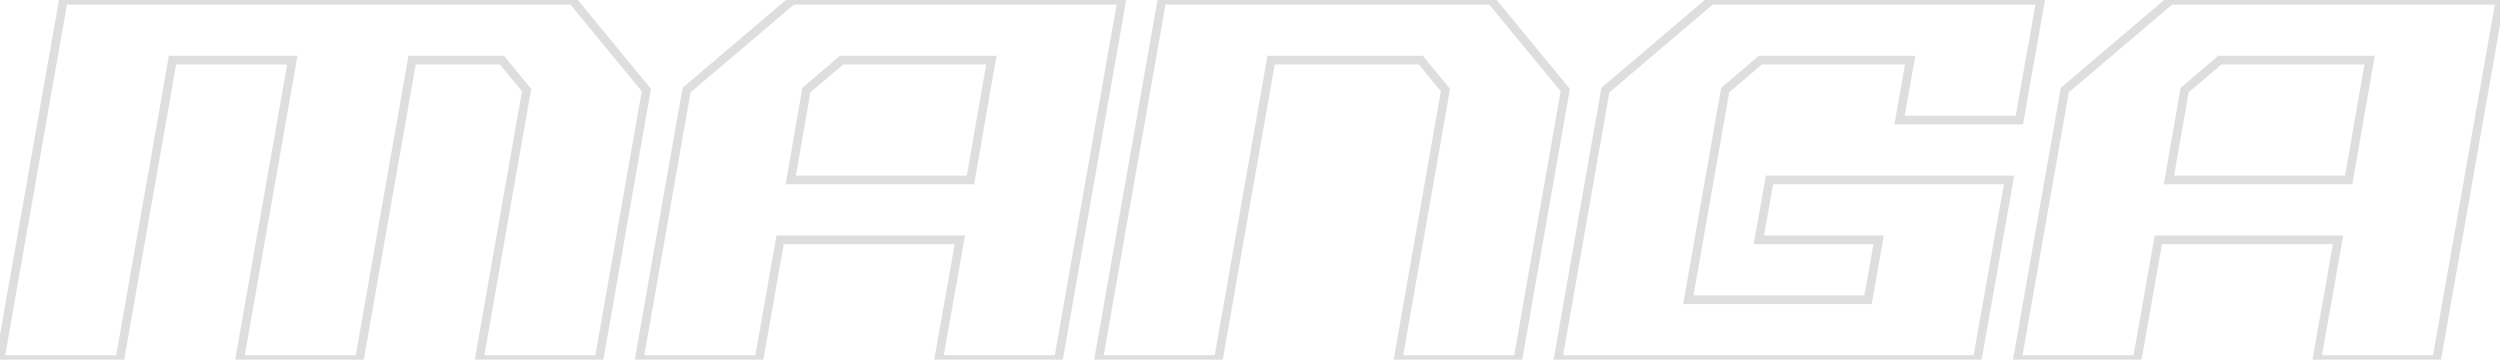 <svg width="577" height="83" viewBox="0 0 577 83" fill="none" xmlns="http://www.w3.org/2000/svg">
<path opacity="0.15" d="M0 83L-0.985 82.826L-1.192 84H0L0 83ZM14.616 0.056V-0.944H13.777L13.631 -0.118L14.616 0.056ZM132.12 0.056L132.892 -0.579L132.592 -0.944H132.12V0.056ZM149.184 20.792L150.169 20.965L150.249 20.512L149.956 20.157L149.184 20.792ZM138.24 83V84H139.079L139.225 83.173L138.24 83ZM110.592 83L109.607 82.827L109.401 84H110.592V83ZM121.536 20.792L122.521 20.965L122.601 20.512L122.308 20.157L121.536 20.792ZM115.848 13.88L116.62 13.245L116.32 12.88H115.848V13.88ZM95.112 13.88V12.88H94.273L94.127 13.707L95.112 13.88ZM82.944 83V84H83.783L83.929 83.173L82.944 83ZM55.296 83L54.311 82.827L54.105 84H55.296V83ZM67.464 13.88L68.449 14.053L68.655 12.88H67.464V13.88ZM39.816 13.88V12.88H38.977L38.831 13.707L39.816 13.88ZM27.648 83V84H28.487L28.633 83.173L27.648 83ZM0.985 83.174L15.601 0.23L13.631 -0.118L-0.985 82.826L0.985 83.174ZM14.616 1.056L132.12 1.056V-0.944L14.616 -0.944V1.056ZM131.348 0.691L148.412 21.427L149.956 20.157L132.892 -0.579L131.348 0.691ZM148.199 20.619L137.255 82.827L139.225 83.173L150.169 20.965L148.199 20.619ZM138.24 82L110.592 82V84L138.24 84V82ZM111.577 83.173L122.521 20.965L120.551 20.619L109.607 82.827L111.577 83.173ZM122.308 20.157L116.62 13.245L115.076 14.515L120.764 21.427L122.308 20.157ZM115.848 12.88L95.112 12.88L95.112 14.88L115.848 14.88L115.848 12.88ZM94.127 13.707L81.959 82.827L83.929 83.173L96.097 14.053L94.127 13.707ZM82.944 82H55.296V84H82.944V82ZM56.281 83.173L68.449 14.053L66.479 13.707L54.311 82.827L56.281 83.173ZM67.464 12.88L39.816 12.88V14.88L67.464 14.88L67.464 12.88ZM38.831 13.707L26.663 82.827L28.633 83.173L40.801 14.053L38.831 13.707ZM27.648 82H0L0 84H27.648V82ZM223.98 41.528V42.528H224.82L224.965 41.7L223.98 41.528ZM228.804 13.88L229.789 14.052L229.993 12.88H228.804V13.88ZM194.244 13.88V12.88H193.876L193.596 13.118L194.244 13.88ZM186.108 20.792L185.46 20.03L185.184 20.264L185.122 20.621L186.108 20.792ZM182.508 41.528L181.522 41.357L181.319 42.528H182.508V41.528ZM147.516 83L146.531 82.827L146.324 84H147.516V83ZM158.46 20.792L157.812 20.03L157.537 20.264L157.475 20.619L158.46 20.792ZM182.868 0.056V-0.944H182.5L182.22 -0.706L182.868 0.056ZM258.9 0.056L259.884 0.23L260.091 -0.944H258.9V0.056ZM244.284 83V84H245.123L245.268 83.174L244.284 83ZM216.636 83L215.651 82.826L215.443 84H216.636V83ZM221.532 55.352L222.516 55.526L222.724 54.352H221.532V55.352ZM180.06 55.352V54.352H179.221L179.075 55.178L180.06 55.352ZM175.164 83V84H176.002L176.148 83.174L175.164 83ZM224.965 41.7L229.789 14.052L227.819 13.708L222.995 41.356L224.965 41.7ZM228.804 12.88L194.244 12.88V14.88L228.804 14.88V12.88ZM193.596 13.118L185.46 20.03L186.755 21.554L194.891 14.642L193.596 13.118ZM185.122 20.621L181.522 41.357L183.493 41.699L187.093 20.963L185.122 20.621ZM182.508 42.528L223.98 42.528V40.528L182.508 40.528V42.528ZM148.501 83.173L159.445 20.965L157.475 20.619L146.531 82.827L148.501 83.173ZM159.107 21.554L183.515 0.818L182.22 -0.706L157.812 20.03L159.107 21.554ZM182.868 1.056L258.9 1.056V-0.944L182.868 -0.944V1.056ZM257.915 -0.118L243.299 82.826L245.268 83.174L259.884 0.23L257.915 -0.118ZM244.284 82L216.636 82V84L244.284 84V82ZM217.62 83.174L222.516 55.526L220.547 55.178L215.651 82.826L217.62 83.174ZM221.532 54.352L180.06 54.352V56.352L221.532 56.352V54.352ZM179.075 55.178L174.179 82.826L176.148 83.174L181.044 55.526L179.075 55.178ZM175.164 82H147.516V84H175.164V82ZM253.547 83L252.562 82.826L252.355 84H253.547V83ZM268.163 0.056V-0.944H267.324L267.178 -0.118L268.163 0.056ZM344.195 0.056L344.967 -0.579L344.667 -0.944H344.195V0.056ZM361.259 20.792L362.244 20.965L362.323 20.512L362.031 20.157L361.259 20.792ZM350.315 83V84H351.154L351.3 83.173L350.315 83ZM322.667 83L321.682 82.827L321.476 84H322.667V83ZM333.611 20.792L334.596 20.965L334.676 20.512L334.383 20.157L333.611 20.792ZM327.923 13.88L328.695 13.245L328.395 12.88H327.923V13.88ZM293.363 13.88V12.88H292.524L292.378 13.707L293.363 13.88ZM281.195 83V84H282.034L282.18 83.173L281.195 83ZM254.532 83.174L269.148 0.23L267.178 -0.118L252.562 82.826L254.532 83.174ZM268.163 1.056L344.195 1.056V-0.944L268.163 -0.944V1.056ZM343.423 0.691L360.487 21.427L362.031 20.157L344.967 -0.579L343.423 0.691ZM360.274 20.619L349.33 82.827L351.3 83.173L362.244 20.965L360.274 20.619ZM350.315 82H322.667V84H350.315V82ZM323.652 83.173L334.596 20.965L332.626 20.619L321.682 82.827L323.652 83.173ZM334.383 20.157L328.695 13.245L327.151 14.515L332.839 21.427L334.383 20.157ZM327.923 12.88H293.363V14.88H327.923V12.88ZM292.378 13.707L280.21 82.827L282.18 83.173L294.348 14.053L292.378 13.707ZM281.195 82H253.547V84H281.195V82ZM359.578 83L358.593 82.827L358.387 84H359.578V83ZM370.522 20.792L369.875 20.03L369.6 20.264L369.537 20.619L370.522 20.792ZM394.93 0.056V-0.944H394.563L394.283 -0.706L394.93 0.056ZM470.962 0.056L471.947 0.23L472.155 -0.944H470.962V0.056ZM466.066 27.704V28.704H466.905L467.051 27.878L466.066 27.704ZM438.418 27.704L437.433 27.53L437.225 28.704H438.418V27.704ZM440.866 13.88L441.851 14.054L442.059 12.88H440.866V13.88ZM406.306 13.88V12.88H405.939L405.659 13.118L406.306 13.88ZM398.17 20.792L397.523 20.03L397.248 20.264L397.185 20.619L398.17 20.792ZM389.674 69.176L388.689 69.003L388.483 70.176H389.674V69.176ZM431.146 69.176V70.176H431.985L432.131 69.35L431.146 69.176ZM433.594 55.352L434.579 55.526L434.787 54.352H433.594V55.352ZM405.946 55.352L404.961 55.178L404.753 56.352H405.946V55.352ZM408.394 41.528V40.528H407.556L407.409 41.354L408.394 41.528ZM463.69 41.528L464.675 41.702L464.883 40.528H463.69V41.528ZM456.346 83V84H457.185L457.331 83.174L456.346 83ZM360.563 83.173L371.507 20.965L369.537 20.619L358.593 82.827L360.563 83.173ZM371.17 21.554L395.578 0.818L394.283 -0.706L369.875 20.03L371.17 21.554ZM394.93 1.056L470.962 1.056V-0.944L394.93 -0.944V1.056ZM469.977 -0.118L465.081 27.53L467.051 27.878L471.947 0.23L469.977 -0.118ZM466.066 26.704L438.418 26.704V28.704L466.066 28.704V26.704ZM439.403 27.878L441.851 14.054L439.881 13.706L437.433 27.53L439.403 27.878ZM440.866 12.88L406.306 12.88V14.88L440.866 14.88V12.88ZM405.659 13.118L397.523 20.03L398.818 21.554L406.954 14.642L405.659 13.118ZM397.185 20.619L388.689 69.003L390.659 69.349L399.155 20.965L397.185 20.619ZM389.674 70.176L431.146 70.176V68.176L389.674 68.176V70.176ZM432.131 69.35L434.579 55.526L432.609 55.178L430.161 69.002L432.131 69.35ZM433.594 54.352H405.946V56.352H433.594V54.352ZM406.931 55.526L409.379 41.702L407.409 41.354L404.961 55.178L406.931 55.526ZM408.394 42.528H463.69V40.528H408.394V42.528ZM462.705 41.354L455.361 82.826L457.331 83.174L464.675 41.702L462.705 41.354ZM456.346 82L359.578 82V84L456.346 84V82ZM542.073 41.528V42.528H542.914L543.058 41.7L542.073 41.528ZM546.897 13.88L547.883 14.052L548.087 12.88H546.897V13.88ZM512.337 13.88V12.88H511.97L511.69 13.118L512.337 13.88ZM504.201 20.792L503.554 20.03L503.278 20.264L503.216 20.621L504.201 20.792ZM500.601 41.528L499.616 41.357L499.413 42.528H500.601V41.528ZM465.609 83L464.625 82.827L464.418 84H465.609V83ZM476.553 20.792L475.906 20.03L475.631 20.264L475.569 20.619L476.553 20.792ZM500.961 0.056V-0.944H500.594L500.314 -0.706L500.961 0.056ZM576.993 0.056L577.978 0.23L578.185 -0.944H576.993V0.056ZM562.377 83V84H563.217L563.362 83.174L562.377 83ZM534.729 83L533.745 82.826L533.537 84H534.729V83ZM539.625 55.352L540.61 55.526L540.818 54.352H539.625V55.352ZM498.153 55.352V54.352H497.315L497.169 55.178L498.153 55.352ZM493.257 83V84H494.096L494.242 83.174L493.257 83ZM543.058 41.7L547.883 14.052L545.912 13.708L541.088 41.356L543.058 41.7ZM546.897 12.88H512.337V14.88H546.897V12.88ZM511.69 13.118L503.554 20.03L504.849 21.554L512.985 14.642L511.69 13.118ZM503.216 20.621L499.616 41.357L501.587 41.699L505.187 20.963L503.216 20.621ZM500.601 42.528H542.073V40.528H500.601V42.528ZM466.594 83.173L477.538 20.965L475.569 20.619L464.625 82.827L466.594 83.173ZM477.201 21.554L501.609 0.818L500.314 -0.706L475.906 20.03L477.201 21.554ZM500.961 1.056L576.993 1.056V-0.944L500.961 -0.944V1.056ZM576.009 -0.118L561.393 82.826L563.362 83.174L577.978 0.23L576.009 -0.118ZM562.377 82H534.729V84H562.377V82ZM535.714 83.174L540.61 55.526L538.641 55.178L533.745 82.826L535.714 83.174ZM539.625 54.352H498.153V56.352H539.625V54.352ZM497.169 55.178L492.273 82.826L494.242 83.174L499.138 55.526L497.169 55.178ZM493.257 82L465.609 82V84L493.257 84V82Z" fill="#222222"/>
</svg>
